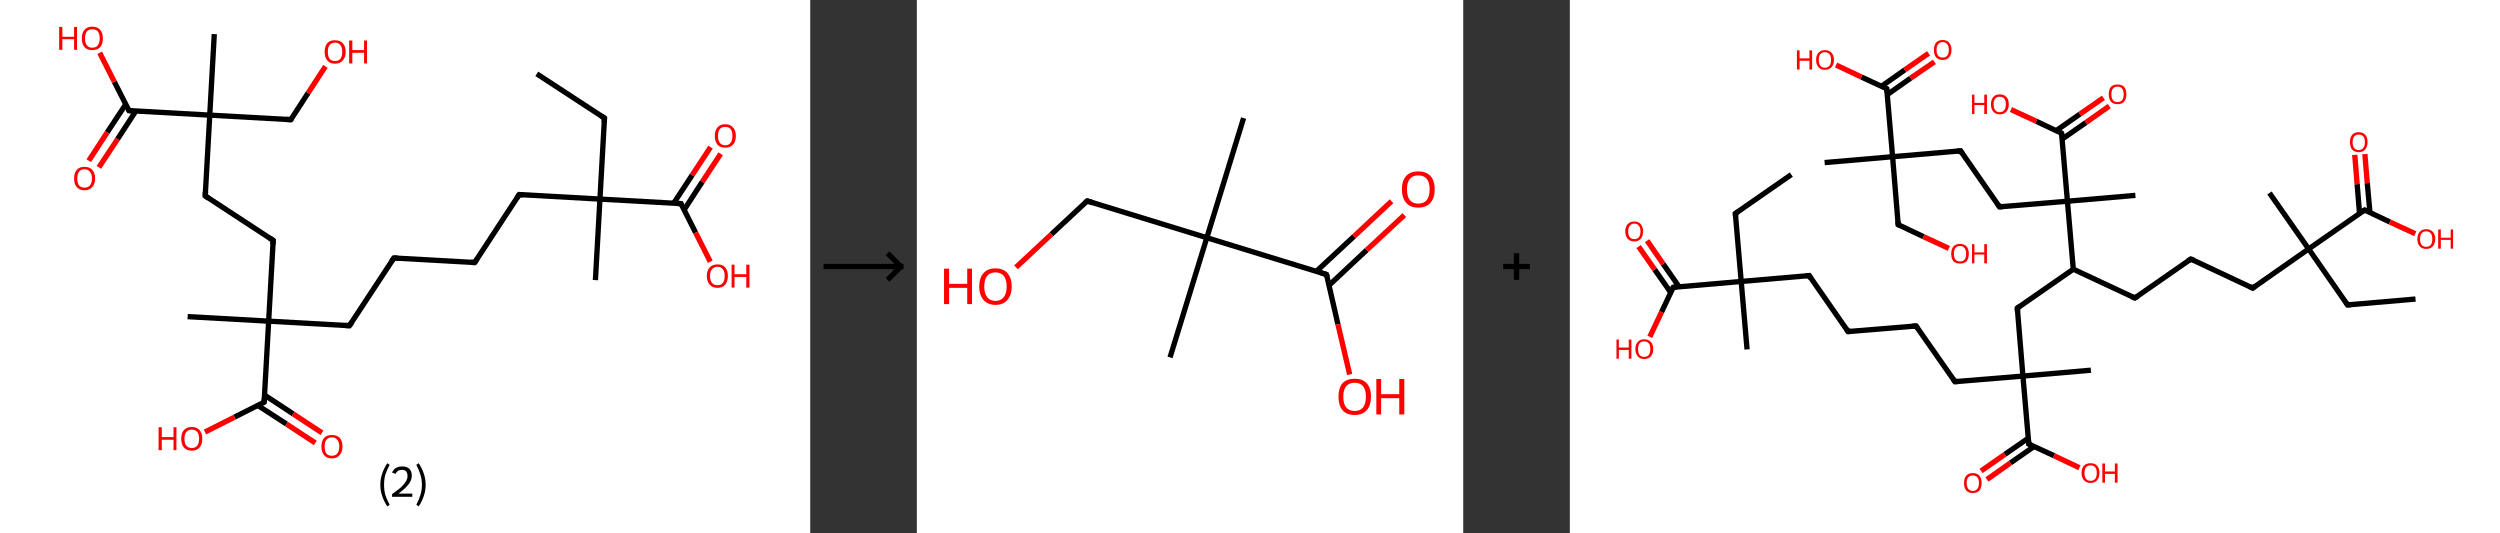 <?xml version='1.0' encoding='ASCII' standalone='yes'?>
<svg xmlns="http://www.w3.org/2000/svg" xmlns:xlink="http://www.w3.org/1999/xlink" version="1.1" width="938.0px" viewBox="0 0 938.0 200.0" height="200.0px">
  <rect x="0" y="0" width="938.0" height="200.0" fill="#333333" stroke="none"/>
  <g>
    <g transform="translate(0, 0) scale(1 1) "><!-- END OF HEADER -->
<rect style="opacity:1.0;fill:#FFFFFF;stroke:none" width="304.0" height="200.0" x="0.0" y="0.0"> </rect>
<path class="bond-0 atom-0 atom-1" d="M 201.4,27.7 L 226.8,44.3" style="fill:none;fill-rule:evenodd;stroke:#000000;stroke-width:2.0px;stroke-linecap:butt;stroke-linejoin:miter;stroke-opacity:1"/>
<path class="bond-1 atom-1 atom-2" d="M 226.8,44.3 L 225.1,74.7" style="fill:none;fill-rule:evenodd;stroke:#000000;stroke-width:2.0px;stroke-linecap:butt;stroke-linejoin:miter;stroke-opacity:1"/>
<path class="bond-2 atom-2 atom-3" d="M 225.1,74.7 L 223.4,105.1" style="fill:none;fill-rule:evenodd;stroke:#000000;stroke-width:2.0px;stroke-linecap:butt;stroke-linejoin:miter;stroke-opacity:1"/>
<path class="bond-3 atom-2 atom-4" d="M 225.1,74.7 L 194.8,73.0" style="fill:none;fill-rule:evenodd;stroke:#000000;stroke-width:2.0px;stroke-linecap:butt;stroke-linejoin:miter;stroke-opacity:1"/>
<path class="bond-4 atom-4 atom-5" d="M 194.8,73.0 L 178.1,98.5" style="fill:none;fill-rule:evenodd;stroke:#000000;stroke-width:2.0px;stroke-linecap:butt;stroke-linejoin:miter;stroke-opacity:1"/>
<path class="bond-5 atom-5 atom-6" d="M 178.1,98.5 L 147.8,96.8" style="fill:none;fill-rule:evenodd;stroke:#000000;stroke-width:2.0px;stroke-linecap:butt;stroke-linejoin:miter;stroke-opacity:1"/>
<path class="bond-6 atom-6 atom-7" d="M 147.8,96.8 L 131.1,122.2" style="fill:none;fill-rule:evenodd;stroke:#000000;stroke-width:2.0px;stroke-linecap:butt;stroke-linejoin:miter;stroke-opacity:1"/>
<path class="bond-7 atom-7 atom-8" d="M 131.1,122.2 L 100.8,120.5" style="fill:none;fill-rule:evenodd;stroke:#000000;stroke-width:2.0px;stroke-linecap:butt;stroke-linejoin:miter;stroke-opacity:1"/>
<path class="bond-8 atom-8 atom-9" d="M 100.8,120.5 L 70.4,118.8" style="fill:none;fill-rule:evenodd;stroke:#000000;stroke-width:2.0px;stroke-linecap:butt;stroke-linejoin:miter;stroke-opacity:1"/>
<path class="bond-9 atom-8 atom-10" d="M 100.8,120.5 L 102.5,90.2" style="fill:none;fill-rule:evenodd;stroke:#000000;stroke-width:2.0px;stroke-linecap:butt;stroke-linejoin:miter;stroke-opacity:1"/>
<path class="bond-10 atom-10 atom-11" d="M 102.5,90.2 L 77.0,73.5" style="fill:none;fill-rule:evenodd;stroke:#000000;stroke-width:2.0px;stroke-linecap:butt;stroke-linejoin:miter;stroke-opacity:1"/>
<path class="bond-11 atom-11 atom-12" d="M 77.0,73.5 L 78.7,43.2" style="fill:none;fill-rule:evenodd;stroke:#000000;stroke-width:2.0px;stroke-linecap:butt;stroke-linejoin:miter;stroke-opacity:1"/>
<path class="bond-12 atom-12 atom-13" d="M 78.7,43.2 L 80.4,12.8" style="fill:none;fill-rule:evenodd;stroke:#000000;stroke-width:2.0px;stroke-linecap:butt;stroke-linejoin:miter;stroke-opacity:1"/>
<path class="bond-13 atom-12 atom-14" d="M 78.7,43.2 L 109.1,44.9" style="fill:none;fill-rule:evenodd;stroke:#000000;stroke-width:2.0px;stroke-linecap:butt;stroke-linejoin:miter;stroke-opacity:1"/>
<path class="bond-14 atom-14 atom-15" d="M 109.1,44.9 L 115.6,34.9" style="fill:none;fill-rule:evenodd;stroke:#000000;stroke-width:2.0px;stroke-linecap:butt;stroke-linejoin:miter;stroke-opacity:1"/>
<path class="bond-14 atom-14 atom-15" d="M 115.6,34.9 L 122.1,24.9" style="fill:none;fill-rule:evenodd;stroke:#FF0000;stroke-width:2.0px;stroke-linecap:butt;stroke-linejoin:miter;stroke-opacity:1"/>
<path class="bond-15 atom-12 atom-16" d="M 78.7,43.2 L 48.4,41.5" style="fill:none;fill-rule:evenodd;stroke:#000000;stroke-width:2.0px;stroke-linecap:butt;stroke-linejoin:miter;stroke-opacity:1"/>
<path class="bond-16 atom-16 atom-17" d="M 47.2,39.1 L 40.2,49.7" style="fill:none;fill-rule:evenodd;stroke:#000000;stroke-width:2.0px;stroke-linecap:butt;stroke-linejoin:miter;stroke-opacity:1"/>
<path class="bond-16 atom-16 atom-17" d="M 40.2,49.7 L 33.3,60.3" style="fill:none;fill-rule:evenodd;stroke:#FF0000;stroke-width:2.0px;stroke-linecap:butt;stroke-linejoin:miter;stroke-opacity:1"/>
<path class="bond-16 atom-16 atom-17" d="M 51.0,41.6 L 44.1,52.2" style="fill:none;fill-rule:evenodd;stroke:#000000;stroke-width:2.0px;stroke-linecap:butt;stroke-linejoin:miter;stroke-opacity:1"/>
<path class="bond-16 atom-16 atom-17" d="M 44.1,52.2 L 37.1,62.8" style="fill:none;fill-rule:evenodd;stroke:#FF0000;stroke-width:2.0px;stroke-linecap:butt;stroke-linejoin:miter;stroke-opacity:1"/>
<path class="bond-17 atom-16 atom-18" d="M 48.4,41.5 L 42.9,30.7" style="fill:none;fill-rule:evenodd;stroke:#000000;stroke-width:2.0px;stroke-linecap:butt;stroke-linejoin:miter;stroke-opacity:1"/>
<path class="bond-17 atom-16 atom-18" d="M 42.9,30.7 L 37.4,19.8" style="fill:none;fill-rule:evenodd;stroke:#FF0000;stroke-width:2.0px;stroke-linecap:butt;stroke-linejoin:miter;stroke-opacity:1"/>
<path class="bond-18 atom-8 atom-19" d="M 100.8,120.5 L 99.1,150.9" style="fill:none;fill-rule:evenodd;stroke:#000000;stroke-width:2.0px;stroke-linecap:butt;stroke-linejoin:miter;stroke-opacity:1"/>
<path class="bond-19 atom-19 atom-20" d="M 96.7,152.1 L 107.5,159.1" style="fill:none;fill-rule:evenodd;stroke:#000000;stroke-width:2.0px;stroke-linecap:butt;stroke-linejoin:miter;stroke-opacity:1"/>
<path class="bond-19 atom-19 atom-20" d="M 107.5,159.1 L 118.3,166.2" style="fill:none;fill-rule:evenodd;stroke:#FF0000;stroke-width:2.0px;stroke-linecap:butt;stroke-linejoin:miter;stroke-opacity:1"/>
<path class="bond-19 atom-19 atom-20" d="M 99.2,148.2 L 110.0,155.3" style="fill:none;fill-rule:evenodd;stroke:#000000;stroke-width:2.0px;stroke-linecap:butt;stroke-linejoin:miter;stroke-opacity:1"/>
<path class="bond-19 atom-19 atom-20" d="M 110.0,155.3 L 120.8,162.4" style="fill:none;fill-rule:evenodd;stroke:#FF0000;stroke-width:2.0px;stroke-linecap:butt;stroke-linejoin:miter;stroke-opacity:1"/>
<path class="bond-20 atom-19 atom-21" d="M 99.1,150.9 L 88.0,156.5" style="fill:none;fill-rule:evenodd;stroke:#000000;stroke-width:2.0px;stroke-linecap:butt;stroke-linejoin:miter;stroke-opacity:1"/>
<path class="bond-20 atom-19 atom-21" d="M 88.0,156.5 L 76.9,162.1" style="fill:none;fill-rule:evenodd;stroke:#FF0000;stroke-width:2.0px;stroke-linecap:butt;stroke-linejoin:miter;stroke-opacity:1"/>
<path class="bond-21 atom-2 atom-22" d="M 225.1,74.7 L 255.5,76.4" style="fill:none;fill-rule:evenodd;stroke:#000000;stroke-width:2.0px;stroke-linecap:butt;stroke-linejoin:miter;stroke-opacity:1"/>
<path class="bond-22 atom-22 atom-23" d="M 256.7,78.7 L 263.5,68.2" style="fill:none;fill-rule:evenodd;stroke:#000000;stroke-width:2.0px;stroke-linecap:butt;stroke-linejoin:miter;stroke-opacity:1"/>
<path class="bond-22 atom-22 atom-23" d="M 263.5,68.2 L 270.4,57.7" style="fill:none;fill-rule:evenodd;stroke:#FF0000;stroke-width:2.0px;stroke-linecap:butt;stroke-linejoin:miter;stroke-opacity:1"/>
<path class="bond-22 atom-22 atom-23" d="M 252.8,76.2 L 259.7,65.7" style="fill:none;fill-rule:evenodd;stroke:#000000;stroke-width:2.0px;stroke-linecap:butt;stroke-linejoin:miter;stroke-opacity:1"/>
<path class="bond-22 atom-22 atom-23" d="M 259.7,65.7 L 266.6,55.2" style="fill:none;fill-rule:evenodd;stroke:#FF0000;stroke-width:2.0px;stroke-linecap:butt;stroke-linejoin:miter;stroke-opacity:1"/>
<path class="bond-23 atom-22 atom-24" d="M 255.5,76.4 L 261.0,87.3" style="fill:none;fill-rule:evenodd;stroke:#000000;stroke-width:2.0px;stroke-linecap:butt;stroke-linejoin:miter;stroke-opacity:1"/>
<path class="bond-23 atom-22 atom-24" d="M 261.0,87.3 L 266.5,98.2" style="fill:none;fill-rule:evenodd;stroke:#FF0000;stroke-width:2.0px;stroke-linecap:butt;stroke-linejoin:miter;stroke-opacity:1"/>
<path d="M 225.5,43.5 L 226.8,44.3 L 226.7,45.9" style="fill:none;stroke:#000000;stroke-width:2.0px;stroke-linecap:butt;stroke-linejoin:miter;stroke-opacity:1;"/>
<path d="M 196.3,73.1 L 194.8,73.0 L 193.9,74.3" style="fill:none;stroke:#000000;stroke-width:2.0px;stroke-linecap:butt;stroke-linejoin:miter;stroke-opacity:1;"/>
<path d="M 179.0,97.2 L 178.1,98.5 L 176.6,98.4" style="fill:none;stroke:#000000;stroke-width:2.0px;stroke-linecap:butt;stroke-linejoin:miter;stroke-opacity:1;"/>
<path d="M 149.3,96.9 L 147.8,96.8 L 146.9,98.0" style="fill:none;stroke:#000000;stroke-width:2.0px;stroke-linecap:butt;stroke-linejoin:miter;stroke-opacity:1;"/>
<path d="M 132.0,120.9 L 131.1,122.2 L 129.6,122.1" style="fill:none;stroke:#000000;stroke-width:2.0px;stroke-linecap:butt;stroke-linejoin:miter;stroke-opacity:1;"/>
<path d="M 102.4,91.7 L 102.5,90.2 L 101.2,89.3" style="fill:none;stroke:#000000;stroke-width:2.0px;stroke-linecap:butt;stroke-linejoin:miter;stroke-opacity:1;"/>
<path d="M 78.3,74.4 L 77.0,73.5 L 77.1,72.0" style="fill:none;stroke:#000000;stroke-width:2.0px;stroke-linecap:butt;stroke-linejoin:miter;stroke-opacity:1;"/>
<path d="M 107.5,44.8 L 109.1,44.9 L 109.4,44.4" style="fill:none;stroke:#000000;stroke-width:2.0px;stroke-linecap:butt;stroke-linejoin:miter;stroke-opacity:1;"/>
<path d="M 49.9,41.6 L 48.4,41.5 L 48.1,40.9" style="fill:none;stroke:#000000;stroke-width:2.0px;stroke-linecap:butt;stroke-linejoin:miter;stroke-opacity:1;"/>
<path d="M 99.2,149.4 L 99.1,150.9 L 98.5,151.2" style="fill:none;stroke:#000000;stroke-width:2.0px;stroke-linecap:butt;stroke-linejoin:miter;stroke-opacity:1;"/>
<path d="M 254.0,76.3 L 255.5,76.4 L 255.7,76.9" style="fill:none;stroke:#000000;stroke-width:2.0px;stroke-linecap:butt;stroke-linejoin:miter;stroke-opacity:1;"/>
<path class="atom-15" d="M 121.8 19.4 Q 121.8 17.4, 122.8 16.2 Q 123.8 15.1, 125.7 15.1 Q 127.6 15.1, 128.6 16.2 Q 129.7 17.4, 129.7 19.4 Q 129.7 21.5, 128.6 22.7 Q 127.6 23.9, 125.7 23.9 Q 123.8 23.9, 122.8 22.7 Q 121.8 21.5, 121.8 19.4 M 125.7 22.9 Q 127.0 22.9, 127.7 22.1 Q 128.4 21.2, 128.4 19.4 Q 128.4 17.8, 127.7 16.9 Q 127.0 16.0, 125.7 16.0 Q 124.4 16.0, 123.7 16.9 Q 123.0 17.7, 123.0 19.4 Q 123.0 21.2, 123.7 22.1 Q 124.4 22.9, 125.7 22.9 " fill="#FF0000"/>
<path class="atom-15" d="M 131.0 15.2 L 132.2 15.2 L 132.2 18.8 L 136.6 18.8 L 136.6 15.2 L 137.7 15.2 L 137.7 23.8 L 136.6 23.8 L 136.6 19.8 L 132.2 19.8 L 132.2 23.8 L 131.0 23.8 L 131.0 15.2 " fill="#FF0000"/>
<path class="atom-17" d="M 27.8 67.0 Q 27.8 64.9, 28.8 63.7 Q 29.8 62.6, 31.7 62.6 Q 33.6 62.6, 34.6 63.7 Q 35.7 64.9, 35.7 67.0 Q 35.7 69.0, 34.6 70.2 Q 33.6 71.4, 31.7 71.4 Q 29.8 71.4, 28.8 70.2 Q 27.8 69.1, 27.8 67.0 M 31.7 70.4 Q 33.0 70.4, 33.7 69.6 Q 34.5 68.7, 34.5 67.0 Q 34.5 65.3, 33.7 64.4 Q 33.0 63.5, 31.7 63.5 Q 30.4 63.5, 29.7 64.4 Q 29.0 65.2, 29.0 67.0 Q 29.0 68.7, 29.7 69.6 Q 30.4 70.4, 31.7 70.4 " fill="#FF0000"/>
<path class="atom-18" d="M 22.2 10.1 L 23.4 10.1 L 23.4 13.8 L 27.8 13.8 L 27.8 10.1 L 28.9 10.1 L 28.9 18.7 L 27.8 18.7 L 27.8 14.7 L 23.4 14.7 L 23.4 18.7 L 22.2 18.7 L 22.2 10.1 " fill="#FF0000"/>
<path class="atom-18" d="M 30.7 14.4 Q 30.7 12.3, 31.7 11.2 Q 32.7 10.0, 34.6 10.0 Q 36.6 10.0, 37.6 11.2 Q 38.6 12.3, 38.6 14.4 Q 38.6 16.5, 37.6 17.7 Q 36.5 18.8, 34.6 18.8 Q 32.7 18.8, 31.7 17.7 Q 30.7 16.5, 30.7 14.4 M 34.6 17.9 Q 36.0 17.9, 36.7 17.0 Q 37.4 16.1, 37.4 14.4 Q 37.4 12.7, 36.7 11.8 Q 36.0 11.0, 34.6 11.0 Q 33.3 11.0, 32.6 11.8 Q 31.9 12.7, 31.9 14.4 Q 31.9 16.1, 32.6 17.0 Q 33.3 17.9, 34.6 17.9 " fill="#FF0000"/>
<path class="atom-20" d="M 120.6 167.5 Q 120.6 165.5, 121.6 164.3 Q 122.6 163.2, 124.5 163.2 Q 126.4 163.2, 127.5 164.3 Q 128.5 165.5, 128.5 167.5 Q 128.5 169.6, 127.4 170.8 Q 126.4 172.0, 124.5 172.0 Q 122.6 172.0, 121.6 170.8 Q 120.6 169.6, 120.6 167.5 M 124.5 171.0 Q 125.8 171.0, 126.5 170.2 Q 127.3 169.3, 127.3 167.5 Q 127.3 165.8, 126.5 165.0 Q 125.8 164.1, 124.5 164.1 Q 123.2 164.1, 122.5 165.0 Q 121.8 165.8, 121.8 167.5 Q 121.8 169.3, 122.5 170.2 Q 123.2 171.0, 124.5 171.0 " fill="#FF0000"/>
<path class="atom-21" d="M 59.5 160.3 L 60.7 160.3 L 60.7 164.0 L 65.1 164.0 L 65.1 160.3 L 66.2 160.3 L 66.2 168.9 L 65.1 168.9 L 65.1 165.0 L 60.7 165.0 L 60.7 168.9 L 59.5 168.9 L 59.5 160.3 " fill="#FF0000"/>
<path class="atom-21" d="M 68.0 164.6 Q 68.0 162.5, 69.0 161.4 Q 70.0 160.2, 72.0 160.2 Q 73.9 160.2, 74.9 161.4 Q 75.9 162.5, 75.9 164.6 Q 75.9 166.7, 74.9 167.9 Q 73.8 169.1, 72.0 169.1 Q 70.1 169.1, 69.0 167.9 Q 68.0 166.7, 68.0 164.6 M 72.0 168.1 Q 73.3 168.1, 74.0 167.2 Q 74.7 166.3, 74.7 164.6 Q 74.7 162.9, 74.0 162.1 Q 73.3 161.2, 72.0 161.2 Q 70.6 161.2, 69.9 162.1 Q 69.2 162.9, 69.2 164.6 Q 69.2 166.4, 69.9 167.2 Q 70.6 168.1, 72.0 168.1 " fill="#FF0000"/>
<path class="atom-23" d="M 268.2 51.0 Q 268.2 48.9, 269.2 47.8 Q 270.2 46.6, 272.1 46.6 Q 274.0 46.6, 275.0 47.8 Q 276.1 48.9, 276.1 51.0 Q 276.1 53.1, 275.0 54.3 Q 274.0 55.4, 272.1 55.4 Q 270.2 55.4, 269.2 54.3 Q 268.2 53.1, 268.2 51.0 M 272.1 54.5 Q 273.4 54.5, 274.1 53.6 Q 274.8 52.7, 274.8 51.0 Q 274.8 49.3, 274.1 48.4 Q 273.4 47.6, 272.1 47.6 Q 270.8 47.6, 270.1 48.4 Q 269.4 49.3, 269.4 51.0 Q 269.4 52.7, 270.1 53.6 Q 270.8 54.5, 272.1 54.5 " fill="#FF0000"/>
<path class="atom-24" d="M 265.2 103.5 Q 265.2 101.5, 266.3 100.3 Q 267.3 99.2, 269.2 99.2 Q 271.1 99.2, 272.1 100.3 Q 273.1 101.5, 273.1 103.5 Q 273.1 105.6, 272.1 106.8 Q 271.1 108.0, 269.2 108.0 Q 267.3 108.0, 266.3 106.8 Q 265.2 105.7, 265.2 103.5 M 269.2 107.0 Q 270.5 107.0, 271.2 106.2 Q 271.9 105.3, 271.9 103.5 Q 271.9 101.9, 271.2 101.0 Q 270.5 100.1, 269.2 100.1 Q 267.9 100.1, 267.2 101.0 Q 266.4 101.8, 266.4 103.5 Q 266.4 105.3, 267.2 106.2 Q 267.9 107.0, 269.2 107.0 " fill="#FF0000"/>
<path class="atom-24" d="M 274.5 99.3 L 275.6 99.3 L 275.6 102.9 L 280.0 102.9 L 280.0 99.3 L 281.2 99.3 L 281.2 107.9 L 280.0 107.9 L 280.0 103.9 L 275.6 103.9 L 275.6 107.9 L 274.5 107.9 L 274.5 99.3 " fill="#FF0000"/>
<path class="legend" d="M 142.7 181.9 Q 142.7 179.6, 143.4 177.7 Q 144.0 175.8, 145.3 173.8 L 146.2 174.4 Q 145.2 176.3, 144.6 178.0 Q 144.1 179.7, 144.1 181.9 Q 144.1 184.0, 144.6 185.8 Q 145.2 187.5, 146.2 189.4 L 145.3 190.0 Q 144.0 188.0, 143.4 186.1 Q 142.7 184.2, 142.7 181.9 " fill="#000000"/>
<path class="legend" d="M 147.1 177.3 Q 147.6 176.2, 148.5 175.6 Q 149.5 175.0, 150.9 175.0 Q 152.6 175.0, 153.6 175.9 Q 154.5 176.8, 154.5 178.5 Q 154.5 180.2, 153.3 181.7 Q 152.1 183.3, 149.5 185.2 L 154.7 185.2 L 154.7 186.4 L 147.1 186.4 L 147.1 185.4 Q 149.2 183.9, 150.5 182.8 Q 151.7 181.6, 152.3 180.6 Q 152.9 179.6, 152.9 178.6 Q 152.9 177.5, 152.4 176.9 Q 151.9 176.3, 150.9 176.3 Q 150.0 176.3, 149.4 176.6 Q 148.8 177.0, 148.4 177.8 L 147.1 177.3 " fill="#000000"/>
<path class="legend" d="M 159.7 181.9 Q 159.7 184.2, 159.0 186.1 Q 158.4 188.0, 157.1 190.0 L 156.2 189.4 Q 157.2 187.5, 157.7 185.8 Q 158.3 184.0, 158.3 181.9 Q 158.3 179.7, 157.7 178.0 Q 157.2 176.3, 156.2 174.4 L 157.1 173.8 Q 158.4 175.8, 159.0 177.7 Q 159.7 179.6, 159.7 181.9 " fill="#000000"/>
</g>
    <g transform="translate(304.0, 0) scale(1 1) "><line x1="5" y1="100" x2="35" y2="100" style="stroke:rgb(0,0,0);stroke-width:2"/>
  <line x1="34" y1="100" x2="29" y2="95" style="stroke:rgb(0,0,0);stroke-width:2"/>
  <line x1="34" y1="100" x2="29" y2="105" style="stroke:rgb(0,0,0);stroke-width:2"/>
</g>
    <g transform="translate(344.0, 0) scale(1 1) "><!-- END OF HEADER -->
<rect style="opacity:1.0;fill:#FFFFFF;stroke:none" width="205.0" height="200.0" x="0.0" y="0.0"> </rect>
<path class="bond-0 atom-0 atom-1" d="M 122.6,44.3 L 108.8,89.2" style="fill:none;fill-rule:evenodd;stroke:#000000;stroke-width:2.0px;stroke-linecap:butt;stroke-linejoin:miter;stroke-opacity:1"/>
<path class="bond-1 atom-1 atom-2" d="M 108.8,89.2 L 95.0,134.1" style="fill:none;fill-rule:evenodd;stroke:#000000;stroke-width:2.0px;stroke-linecap:butt;stroke-linejoin:miter;stroke-opacity:1"/>
<path class="bond-2 atom-1 atom-3" d="M 108.8,89.2 L 63.9,75.4" style="fill:none;fill-rule:evenodd;stroke:#000000;stroke-width:2.0px;stroke-linecap:butt;stroke-linejoin:miter;stroke-opacity:1"/>
<path class="bond-3 atom-3 atom-4" d="M 63.9,75.4 L 50.5,87.9" style="fill:none;fill-rule:evenodd;stroke:#000000;stroke-width:2.0px;stroke-linecap:butt;stroke-linejoin:miter;stroke-opacity:1"/>
<path class="bond-3 atom-3 atom-4" d="M 50.5,87.9 L 37.2,100.3" style="fill:none;fill-rule:evenodd;stroke:#FF0000;stroke-width:2.0px;stroke-linecap:butt;stroke-linejoin:miter;stroke-opacity:1"/>
<path class="bond-4 atom-1 atom-5" d="M 108.8,89.2 L 153.7,103.0" style="fill:none;fill-rule:evenodd;stroke:#000000;stroke-width:2.0px;stroke-linecap:butt;stroke-linejoin:miter;stroke-opacity:1"/>
<path class="bond-5 atom-5 atom-6" d="M 154.7,107.0 L 168.8,93.8" style="fill:none;fill-rule:evenodd;stroke:#000000;stroke-width:2.0px;stroke-linecap:butt;stroke-linejoin:miter;stroke-opacity:1"/>
<path class="bond-5 atom-5 atom-6" d="M 168.8,93.8 L 182.9,80.7" style="fill:none;fill-rule:evenodd;stroke:#FF0000;stroke-width:2.0px;stroke-linecap:butt;stroke-linejoin:miter;stroke-opacity:1"/>
<path class="bond-5 atom-5 atom-6" d="M 149.9,101.8 L 164.0,88.7" style="fill:none;fill-rule:evenodd;stroke:#000000;stroke-width:2.0px;stroke-linecap:butt;stroke-linejoin:miter;stroke-opacity:1"/>
<path class="bond-5 atom-5 atom-6" d="M 164.0,88.7 L 178.1,75.5" style="fill:none;fill-rule:evenodd;stroke:#FF0000;stroke-width:2.0px;stroke-linecap:butt;stroke-linejoin:miter;stroke-opacity:1"/>
<path class="bond-6 atom-5 atom-7" d="M 153.7,103.0 L 158.0,121.7" style="fill:none;fill-rule:evenodd;stroke:#000000;stroke-width:2.0px;stroke-linecap:butt;stroke-linejoin:miter;stroke-opacity:1"/>
<path class="bond-6 atom-5 atom-7" d="M 158.0,121.7 L 162.4,140.5" style="fill:none;fill-rule:evenodd;stroke:#FF0000;stroke-width:2.0px;stroke-linecap:butt;stroke-linejoin:miter;stroke-opacity:1"/>
<path d="M 66.1,76.1 L 63.9,75.4 L 63.2,76.0" style="fill:none;stroke:#000000;stroke-width:2.0px;stroke-linecap:butt;stroke-linejoin:miter;stroke-opacity:1;"/>
<path d="M 151.5,102.3 L 153.7,103.0 L 154.0,103.9" style="fill:none;stroke:#000000;stroke-width:2.0px;stroke-linecap:butt;stroke-linejoin:miter;stroke-opacity:1;"/>
<path class="atom-4" d="M 10.2 100.8 L 12.1 100.8 L 12.1 106.5 L 18.9 106.5 L 18.9 100.8 L 20.7 100.8 L 20.7 114.1 L 18.9 114.1 L 18.9 108.0 L 12.1 108.0 L 12.1 114.1 L 10.2 114.1 L 10.2 100.8 " fill="#FF0000"/>
<path class="atom-4" d="M 23.4 107.5 Q 23.4 104.3, 25.0 102.5 Q 26.5 100.7, 29.5 100.7 Q 32.5 100.7, 34.0 102.5 Q 35.6 104.3, 35.6 107.5 Q 35.6 110.7, 34.0 112.5 Q 32.4 114.4, 29.5 114.4 Q 26.6 114.4, 25.0 112.5 Q 23.4 110.7, 23.4 107.5 M 29.5 112.9 Q 31.5 112.9, 32.6 111.5 Q 33.7 110.1, 33.7 107.5 Q 33.7 104.8, 32.6 103.5 Q 31.5 102.2, 29.5 102.2 Q 27.5 102.2, 26.4 103.5 Q 25.3 104.8, 25.3 107.5 Q 25.3 110.1, 26.4 111.5 Q 27.5 112.9, 29.5 112.9 " fill="#FF0000"/>
<path class="atom-6" d="M 182.0 71.0 Q 182.0 67.8, 183.6 66.0 Q 185.2 64.3, 188.1 64.3 Q 191.1 64.3, 192.7 66.0 Q 194.3 67.8, 194.3 71.0 Q 194.3 74.3, 192.7 76.1 Q 191.1 77.9, 188.1 77.9 Q 185.2 77.9, 183.6 76.1 Q 182.0 74.3, 182.0 71.0 M 188.1 76.4 Q 190.2 76.4, 191.3 75.1 Q 192.4 73.7, 192.4 71.0 Q 192.4 68.4, 191.3 67.1 Q 190.2 65.8, 188.1 65.8 Q 186.1 65.8, 185.0 67.1 Q 183.9 68.4, 183.9 71.0 Q 183.9 73.7, 185.0 75.1 Q 186.1 76.4, 188.1 76.4 " fill="#FF0000"/>
<path class="atom-7" d="M 158.2 148.8 Q 158.2 145.6, 159.7 143.8 Q 161.3 142.1, 164.3 142.1 Q 167.2 142.1, 168.8 143.8 Q 170.4 145.6, 170.4 148.8 Q 170.4 152.1, 168.8 153.9 Q 167.2 155.7, 164.3 155.7 Q 161.3 155.7, 159.7 153.9 Q 158.2 152.1, 158.2 148.8 M 164.3 154.2 Q 166.3 154.2, 167.4 152.9 Q 168.5 151.5, 168.5 148.8 Q 168.5 146.2, 167.4 144.9 Q 166.3 143.6, 164.3 143.6 Q 162.2 143.6, 161.1 144.9 Q 160.0 146.2, 160.0 148.8 Q 160.0 151.5, 161.1 152.9 Q 162.2 154.2, 164.3 154.2 " fill="#FF0000"/>
<path class="atom-7" d="M 172.4 142.2 L 174.2 142.2 L 174.2 147.9 L 181.0 147.9 L 181.0 142.2 L 182.9 142.2 L 182.9 155.5 L 181.0 155.5 L 181.0 149.4 L 174.2 149.4 L 174.2 155.5 L 172.4 155.5 L 172.4 142.2 " fill="#FF0000"/>
</g>
    <g transform="translate(549.0, 0) scale(1 1) "><line x1="15" y1="100" x2="25" y2="100" style="stroke:rgb(0,0,0);stroke-width:2"/>
  <line x1="20" y1="95" x2="20" y2="105" style="stroke:rgb(0,0,0);stroke-width:2"/>
</g>
    <g transform="translate(589.0, 0) scale(1 1) "><!-- END OF HEADER -->
<rect style="opacity:1.0;fill:#FFFFFF;stroke:none" width="349.0" height="200.0" x="0.0" y="0.0"> </rect>
<path class="bond-0 atom-0 atom-1" d="M 83.1,65.5 L 62.1,80.1" style="fill:none;fill-rule:evenodd;stroke:#000000;stroke-width:2.0px;stroke-linecap:butt;stroke-linejoin:miter;stroke-opacity:1"/>
<path class="bond-1 atom-1 atom-2" d="M 62.1,80.1 L 64.3,105.6" style="fill:none;fill-rule:evenodd;stroke:#000000;stroke-width:2.0px;stroke-linecap:butt;stroke-linejoin:miter;stroke-opacity:1"/>
<path class="bond-2 atom-2 atom-3" d="M 64.3,105.6 L 66.5,131.1" style="fill:none;fill-rule:evenodd;stroke:#000000;stroke-width:2.0px;stroke-linecap:butt;stroke-linejoin:miter;stroke-opacity:1"/>
<path class="bond-3 atom-2 atom-4" d="M 64.3,105.6 L 89.8,103.4" style="fill:none;fill-rule:evenodd;stroke:#000000;stroke-width:2.0px;stroke-linecap:butt;stroke-linejoin:miter;stroke-opacity:1"/>
<path class="bond-4 atom-4 atom-5" d="M 89.8,103.4 L 104.4,124.4" style="fill:none;fill-rule:evenodd;stroke:#000000;stroke-width:2.0px;stroke-linecap:butt;stroke-linejoin:miter;stroke-opacity:1"/>
<path class="bond-5 atom-5 atom-6" d="M 104.4,124.4 L 129.9,122.3" style="fill:none;fill-rule:evenodd;stroke:#000000;stroke-width:2.0px;stroke-linecap:butt;stroke-linejoin:miter;stroke-opacity:1"/>
<path class="bond-6 atom-6 atom-7" d="M 129.9,122.3 L 144.5,143.2" style="fill:none;fill-rule:evenodd;stroke:#000000;stroke-width:2.0px;stroke-linecap:butt;stroke-linejoin:miter;stroke-opacity:1"/>
<path class="bond-7 atom-7 atom-8" d="M 144.5,143.2 L 170.0,141.1" style="fill:none;fill-rule:evenodd;stroke:#000000;stroke-width:2.0px;stroke-linecap:butt;stroke-linejoin:miter;stroke-opacity:1"/>
<path class="bond-8 atom-8 atom-9" d="M 170.0,141.1 L 195.5,138.9" style="fill:none;fill-rule:evenodd;stroke:#000000;stroke-width:2.0px;stroke-linecap:butt;stroke-linejoin:miter;stroke-opacity:1"/>
<path class="bond-9 atom-8 atom-10" d="M 170.0,141.1 L 167.9,115.6" style="fill:none;fill-rule:evenodd;stroke:#000000;stroke-width:2.0px;stroke-linecap:butt;stroke-linejoin:miter;stroke-opacity:1"/>
<path class="bond-10 atom-10 atom-11" d="M 167.9,115.6 L 188.9,101.0" style="fill:none;fill-rule:evenodd;stroke:#000000;stroke-width:2.0px;stroke-linecap:butt;stroke-linejoin:miter;stroke-opacity:1"/>
<path class="bond-11 atom-11 atom-12" d="M 188.9,101.0 L 212.0,111.8" style="fill:none;fill-rule:evenodd;stroke:#000000;stroke-width:2.0px;stroke-linecap:butt;stroke-linejoin:miter;stroke-opacity:1"/>
<path class="bond-12 atom-12 atom-13" d="M 212.0,111.8 L 233.0,97.2" style="fill:none;fill-rule:evenodd;stroke:#000000;stroke-width:2.0px;stroke-linecap:butt;stroke-linejoin:miter;stroke-opacity:1"/>
<path class="bond-13 atom-13 atom-14" d="M 233.0,97.2 L 256.2,108.1" style="fill:none;fill-rule:evenodd;stroke:#000000;stroke-width:2.0px;stroke-linecap:butt;stroke-linejoin:miter;stroke-opacity:1"/>
<path class="bond-14 atom-14 atom-15" d="M 256.2,108.1 L 277.2,93.4" style="fill:none;fill-rule:evenodd;stroke:#000000;stroke-width:2.0px;stroke-linecap:butt;stroke-linejoin:miter;stroke-opacity:1"/>
<path class="bond-15 atom-15 atom-16" d="M 277.2,93.4 L 262.5,72.4" style="fill:none;fill-rule:evenodd;stroke:#000000;stroke-width:2.0px;stroke-linecap:butt;stroke-linejoin:miter;stroke-opacity:1"/>
<path class="bond-16 atom-15 atom-17" d="M 277.2,93.4 L 291.8,114.4" style="fill:none;fill-rule:evenodd;stroke:#000000;stroke-width:2.0px;stroke-linecap:butt;stroke-linejoin:miter;stroke-opacity:1"/>
<path class="bond-17 atom-17 atom-18" d="M 291.8,114.4 L 317.3,112.2" style="fill:none;fill-rule:evenodd;stroke:#000000;stroke-width:2.0px;stroke-linecap:butt;stroke-linejoin:miter;stroke-opacity:1"/>
<path class="bond-18 atom-15 atom-19" d="M 277.2,93.4 L 298.2,78.8" style="fill:none;fill-rule:evenodd;stroke:#000000;stroke-width:2.0px;stroke-linecap:butt;stroke-linejoin:miter;stroke-opacity:1"/>
<path class="bond-19 atom-19 atom-20" d="M 300.2,79.7 L 299.2,68.7" style="fill:none;fill-rule:evenodd;stroke:#000000;stroke-width:2.0px;stroke-linecap:butt;stroke-linejoin:miter;stroke-opacity:1"/>
<path class="bond-19 atom-19 atom-20" d="M 299.2,68.7 L 298.3,57.8" style="fill:none;fill-rule:evenodd;stroke:#FF0000;stroke-width:2.0px;stroke-linecap:butt;stroke-linejoin:miter;stroke-opacity:1"/>
<path class="bond-19 atom-19 atom-20" d="M 296.3,80.1 L 295.4,69.1" style="fill:none;fill-rule:evenodd;stroke:#000000;stroke-width:2.0px;stroke-linecap:butt;stroke-linejoin:miter;stroke-opacity:1"/>
<path class="bond-19 atom-19 atom-20" d="M 295.4,69.1 L 294.5,58.1" style="fill:none;fill-rule:evenodd;stroke:#FF0000;stroke-width:2.0px;stroke-linecap:butt;stroke-linejoin:miter;stroke-opacity:1"/>
<path class="bond-20 atom-19 atom-21" d="M 298.2,78.8 L 307.7,83.3" style="fill:none;fill-rule:evenodd;stroke:#000000;stroke-width:2.0px;stroke-linecap:butt;stroke-linejoin:miter;stroke-opacity:1"/>
<path class="bond-20 atom-19 atom-21" d="M 307.7,83.3 L 317.2,87.7" style="fill:none;fill-rule:evenodd;stroke:#FF0000;stroke-width:2.0px;stroke-linecap:butt;stroke-linejoin:miter;stroke-opacity:1"/>
<path class="bond-21 atom-11 atom-22" d="M 188.9,101.0 L 186.7,75.5" style="fill:none;fill-rule:evenodd;stroke:#000000;stroke-width:2.0px;stroke-linecap:butt;stroke-linejoin:miter;stroke-opacity:1"/>
<path class="bond-22 atom-22 atom-23" d="M 186.7,75.5 L 212.2,73.3" style="fill:none;fill-rule:evenodd;stroke:#000000;stroke-width:2.0px;stroke-linecap:butt;stroke-linejoin:miter;stroke-opacity:1"/>
<path class="bond-23 atom-22 atom-24" d="M 186.7,75.5 L 161.2,77.6" style="fill:none;fill-rule:evenodd;stroke:#000000;stroke-width:2.0px;stroke-linecap:butt;stroke-linejoin:miter;stroke-opacity:1"/>
<path class="bond-24 atom-24 atom-25" d="M 161.2,77.6 L 146.6,56.6" style="fill:none;fill-rule:evenodd;stroke:#000000;stroke-width:2.0px;stroke-linecap:butt;stroke-linejoin:miter;stroke-opacity:1"/>
<path class="bond-25 atom-25 atom-26" d="M 146.6,56.6 L 121.1,58.8" style="fill:none;fill-rule:evenodd;stroke:#000000;stroke-width:2.0px;stroke-linecap:butt;stroke-linejoin:miter;stroke-opacity:1"/>
<path class="bond-26 atom-26 atom-27" d="M 121.1,58.8 L 95.6,61.0" style="fill:none;fill-rule:evenodd;stroke:#000000;stroke-width:2.0px;stroke-linecap:butt;stroke-linejoin:miter;stroke-opacity:1"/>
<path class="bond-27 atom-26 atom-28" d="M 121.1,58.8 L 123.2,84.3" style="fill:none;fill-rule:evenodd;stroke:#000000;stroke-width:2.0px;stroke-linecap:butt;stroke-linejoin:miter;stroke-opacity:1"/>
<path class="bond-28 atom-28 atom-29" d="M 123.2,84.3 L 132.7,88.8" style="fill:none;fill-rule:evenodd;stroke:#000000;stroke-width:2.0px;stroke-linecap:butt;stroke-linejoin:miter;stroke-opacity:1"/>
<path class="bond-28 atom-28 atom-29" d="M 132.7,88.8 L 142.2,93.2" style="fill:none;fill-rule:evenodd;stroke:#FF0000;stroke-width:2.0px;stroke-linecap:butt;stroke-linejoin:miter;stroke-opacity:1"/>
<path class="bond-29 atom-26 atom-30" d="M 121.1,58.8 L 118.9,33.3" style="fill:none;fill-rule:evenodd;stroke:#000000;stroke-width:2.0px;stroke-linecap:butt;stroke-linejoin:miter;stroke-opacity:1"/>
<path class="bond-30 atom-30 atom-31" d="M 119.1,35.5 L 127.9,29.3" style="fill:none;fill-rule:evenodd;stroke:#000000;stroke-width:2.0px;stroke-linecap:butt;stroke-linejoin:miter;stroke-opacity:1"/>
<path class="bond-30 atom-30 atom-31" d="M 127.9,29.3 L 136.8,23.2" style="fill:none;fill-rule:evenodd;stroke:#FF0000;stroke-width:2.0px;stroke-linecap:butt;stroke-linejoin:miter;stroke-opacity:1"/>
<path class="bond-30 atom-30 atom-31" d="M 116.9,32.4 L 125.7,26.2" style="fill:none;fill-rule:evenodd;stroke:#000000;stroke-width:2.0px;stroke-linecap:butt;stroke-linejoin:miter;stroke-opacity:1"/>
<path class="bond-30 atom-30 atom-31" d="M 125.7,26.2 L 134.6,20.0" style="fill:none;fill-rule:evenodd;stroke:#FF0000;stroke-width:2.0px;stroke-linecap:butt;stroke-linejoin:miter;stroke-opacity:1"/>
<path class="bond-31 atom-30 atom-32" d="M 118.9,33.3 L 109.4,28.9" style="fill:none;fill-rule:evenodd;stroke:#000000;stroke-width:2.0px;stroke-linecap:butt;stroke-linejoin:miter;stroke-opacity:1"/>
<path class="bond-31 atom-30 atom-32" d="M 109.4,28.9 L 99.9,24.4" style="fill:none;fill-rule:evenodd;stroke:#FF0000;stroke-width:2.0px;stroke-linecap:butt;stroke-linejoin:miter;stroke-opacity:1"/>
<path class="bond-32 atom-22 atom-33" d="M 186.7,75.5 L 184.5,50.0" style="fill:none;fill-rule:evenodd;stroke:#000000;stroke-width:2.0px;stroke-linecap:butt;stroke-linejoin:miter;stroke-opacity:1"/>
<path class="bond-33 atom-33 atom-34" d="M 184.7,52.2 L 193.6,46.0" style="fill:none;fill-rule:evenodd;stroke:#000000;stroke-width:2.0px;stroke-linecap:butt;stroke-linejoin:miter;stroke-opacity:1"/>
<path class="bond-33 atom-33 atom-34" d="M 193.6,46.0 L 202.4,39.8" style="fill:none;fill-rule:evenodd;stroke:#FF0000;stroke-width:2.0px;stroke-linecap:butt;stroke-linejoin:miter;stroke-opacity:1"/>
<path class="bond-33 atom-33 atom-34" d="M 182.5,49.0 L 191.4,42.8" style="fill:none;fill-rule:evenodd;stroke:#000000;stroke-width:2.0px;stroke-linecap:butt;stroke-linejoin:miter;stroke-opacity:1"/>
<path class="bond-33 atom-33 atom-34" d="M 191.4,42.8 L 200.2,36.7" style="fill:none;fill-rule:evenodd;stroke:#FF0000;stroke-width:2.0px;stroke-linecap:butt;stroke-linejoin:miter;stroke-opacity:1"/>
<path class="bond-34 atom-33 atom-35" d="M 184.5,50.0 L 175.0,45.5" style="fill:none;fill-rule:evenodd;stroke:#000000;stroke-width:2.0px;stroke-linecap:butt;stroke-linejoin:miter;stroke-opacity:1"/>
<path class="bond-34 atom-33 atom-35" d="M 175.0,45.5 L 165.5,41.1" style="fill:none;fill-rule:evenodd;stroke:#FF0000;stroke-width:2.0px;stroke-linecap:butt;stroke-linejoin:miter;stroke-opacity:1"/>
<path class="bond-35 atom-8 atom-36" d="M 170.0,141.1 L 172.2,166.6" style="fill:none;fill-rule:evenodd;stroke:#000000;stroke-width:2.0px;stroke-linecap:butt;stroke-linejoin:miter;stroke-opacity:1"/>
<path class="bond-36 atom-36 atom-37" d="M 172.0,164.4 L 163.2,170.5" style="fill:none;fill-rule:evenodd;stroke:#000000;stroke-width:2.0px;stroke-linecap:butt;stroke-linejoin:miter;stroke-opacity:1"/>
<path class="bond-36 atom-36 atom-37" d="M 163.2,170.5 L 154.3,176.7" style="fill:none;fill-rule:evenodd;stroke:#FF0000;stroke-width:2.0px;stroke-linecap:butt;stroke-linejoin:miter;stroke-opacity:1"/>
<path class="bond-36 atom-36 atom-37" d="M 174.2,167.5 L 165.3,173.7" style="fill:none;fill-rule:evenodd;stroke:#000000;stroke-width:2.0px;stroke-linecap:butt;stroke-linejoin:miter;stroke-opacity:1"/>
<path class="bond-36 atom-36 atom-37" d="M 165.3,173.7 L 156.5,179.9" style="fill:none;fill-rule:evenodd;stroke:#FF0000;stroke-width:2.0px;stroke-linecap:butt;stroke-linejoin:miter;stroke-opacity:1"/>
<path class="bond-37 atom-36 atom-38" d="M 172.2,166.6 L 181.7,171.0" style="fill:none;fill-rule:evenodd;stroke:#000000;stroke-width:2.0px;stroke-linecap:butt;stroke-linejoin:miter;stroke-opacity:1"/>
<path class="bond-37 atom-36 atom-38" d="M 181.7,171.0 L 191.2,175.5" style="fill:none;fill-rule:evenodd;stroke:#FF0000;stroke-width:2.0px;stroke-linecap:butt;stroke-linejoin:miter;stroke-opacity:1"/>
<path class="bond-38 atom-2 atom-39" d="M 64.3,105.6 L 38.8,107.8" style="fill:none;fill-rule:evenodd;stroke:#000000;stroke-width:2.0px;stroke-linecap:butt;stroke-linejoin:miter;stroke-opacity:1"/>
<path class="bond-39 atom-39 atom-40" d="M 41.0,107.6 L 35.0,99.0" style="fill:none;fill-rule:evenodd;stroke:#000000;stroke-width:2.0px;stroke-linecap:butt;stroke-linejoin:miter;stroke-opacity:1"/>
<path class="bond-39 atom-39 atom-40" d="M 35.0,99.0 L 29.0,90.3" style="fill:none;fill-rule:evenodd;stroke:#FF0000;stroke-width:2.0px;stroke-linecap:butt;stroke-linejoin:miter;stroke-opacity:1"/>
<path class="bond-39 atom-39 atom-40" d="M 37.9,109.8 L 31.8,101.1" style="fill:none;fill-rule:evenodd;stroke:#000000;stroke-width:2.0px;stroke-linecap:butt;stroke-linejoin:miter;stroke-opacity:1"/>
<path class="bond-39 atom-39 atom-40" d="M 31.8,101.1 L 25.8,92.5" style="fill:none;fill-rule:evenodd;stroke:#FF0000;stroke-width:2.0px;stroke-linecap:butt;stroke-linejoin:miter;stroke-opacity:1"/>
<path class="bond-40 atom-39 atom-41" d="M 38.8,107.8 L 34.4,117.1" style="fill:none;fill-rule:evenodd;stroke:#000000;stroke-width:2.0px;stroke-linecap:butt;stroke-linejoin:miter;stroke-opacity:1"/>
<path class="bond-40 atom-39 atom-41" d="M 34.4,117.1 L 30.0,126.4" style="fill:none;fill-rule:evenodd;stroke:#FF0000;stroke-width:2.0px;stroke-linecap:butt;stroke-linejoin:miter;stroke-opacity:1"/>
<path d="M 63.2,79.4 L 62.1,80.1 L 62.2,81.4" style="fill:none;stroke:#000000;stroke-width:2.0px;stroke-linecap:butt;stroke-linejoin:miter;stroke-opacity:1;"/>
<path d="M 88.5,103.5 L 89.8,103.4 L 90.5,104.5" style="fill:none;stroke:#000000;stroke-width:2.0px;stroke-linecap:butt;stroke-linejoin:miter;stroke-opacity:1;"/>
<path d="M 103.7,123.4 L 104.4,124.4 L 105.7,124.3" style="fill:none;stroke:#000000;stroke-width:2.0px;stroke-linecap:butt;stroke-linejoin:miter;stroke-opacity:1;"/>
<path d="M 128.6,122.4 L 129.9,122.3 L 130.6,123.3" style="fill:none;stroke:#000000;stroke-width:2.0px;stroke-linecap:butt;stroke-linejoin:miter;stroke-opacity:1;"/>
<path d="M 143.8,142.2 L 144.5,143.2 L 145.8,143.1" style="fill:none;stroke:#000000;stroke-width:2.0px;stroke-linecap:butt;stroke-linejoin:miter;stroke-opacity:1;"/>
<path d="M 168.0,116.9 L 167.9,115.6 L 168.9,114.9" style="fill:none;stroke:#000000;stroke-width:2.0px;stroke-linecap:butt;stroke-linejoin:miter;stroke-opacity:1;"/>
<path d="M 210.9,111.3 L 212.0,111.8 L 213.1,111.1" style="fill:none;stroke:#000000;stroke-width:2.0px;stroke-linecap:butt;stroke-linejoin:miter;stroke-opacity:1;"/>
<path d="M 232.0,97.9 L 233.0,97.2 L 234.2,97.7" style="fill:none;stroke:#000000;stroke-width:2.0px;stroke-linecap:butt;stroke-linejoin:miter;stroke-opacity:1;"/>
<path d="M 255.0,107.5 L 256.2,108.1 L 257.2,107.3" style="fill:none;stroke:#000000;stroke-width:2.0px;stroke-linecap:butt;stroke-linejoin:miter;stroke-opacity:1;"/>
<path d="M 291.1,113.4 L 291.8,114.4 L 293.1,114.3" style="fill:none;stroke:#000000;stroke-width:2.0px;stroke-linecap:butt;stroke-linejoin:miter;stroke-opacity:1;"/>
<path d="M 297.1,79.5 L 298.2,78.8 L 298.6,79.0" style="fill:none;stroke:#000000;stroke-width:2.0px;stroke-linecap:butt;stroke-linejoin:miter;stroke-opacity:1;"/>
<path d="M 162.5,77.5 L 161.2,77.6 L 160.5,76.6" style="fill:none;stroke:#000000;stroke-width:2.0px;stroke-linecap:butt;stroke-linejoin:miter;stroke-opacity:1;"/>
<path d="M 147.3,57.7 L 146.6,56.6 L 145.3,56.7" style="fill:none;stroke:#000000;stroke-width:2.0px;stroke-linecap:butt;stroke-linejoin:miter;stroke-opacity:1;"/>
<path d="M 123.1,83.0 L 123.2,84.3 L 123.7,84.5" style="fill:none;stroke:#000000;stroke-width:2.0px;stroke-linecap:butt;stroke-linejoin:miter;stroke-opacity:1;"/>
<path d="M 119.0,34.6 L 118.9,33.3 L 118.4,33.1" style="fill:none;stroke:#000000;stroke-width:2.0px;stroke-linecap:butt;stroke-linejoin:miter;stroke-opacity:1;"/>
<path d="M 184.6,51.2 L 184.5,50.0 L 184.0,49.7" style="fill:none;stroke:#000000;stroke-width:2.0px;stroke-linecap:butt;stroke-linejoin:miter;stroke-opacity:1;"/>
<path d="M 172.1,165.3 L 172.2,166.6 L 172.7,166.8" style="fill:none;stroke:#000000;stroke-width:2.0px;stroke-linecap:butt;stroke-linejoin:miter;stroke-opacity:1;"/>
<path d="M 40.1,107.7 L 38.8,107.8 L 38.6,108.2" style="fill:none;stroke:#000000;stroke-width:2.0px;stroke-linecap:butt;stroke-linejoin:miter;stroke-opacity:1;"/>
<path class="atom-20" d="M 292.7 53.3 Q 292.7 51.6, 293.5 50.6 Q 294.4 49.6, 296.0 49.6 Q 297.6 49.6, 298.5 50.6 Q 299.3 51.6, 299.3 53.3 Q 299.3 55.1, 298.4 56.1 Q 297.6 57.1, 296.0 57.1 Q 294.4 57.1, 293.5 56.1 Q 292.7 55.1, 292.7 53.3 M 296.0 56.3 Q 297.1 56.3, 297.7 55.5 Q 298.3 54.8, 298.3 53.3 Q 298.3 51.9, 297.7 51.2 Q 297.1 50.5, 296.0 50.5 Q 294.9 50.5, 294.3 51.2 Q 293.7 51.9, 293.7 53.3 Q 293.7 54.8, 294.3 55.5 Q 294.9 56.3, 296.0 56.3 " fill="#FF0000"/>
<path class="atom-21" d="M 318.0 89.7 Q 318.0 87.9, 318.9 87.0 Q 319.7 86.0, 321.3 86.0 Q 322.9 86.0, 323.8 87.0 Q 324.7 87.9, 324.7 89.7 Q 324.7 91.4, 323.8 92.4 Q 322.9 93.4, 321.3 93.4 Q 319.7 93.4, 318.9 92.4 Q 318.0 91.5, 318.0 89.7 M 321.3 92.6 Q 322.4 92.6, 323.0 91.9 Q 323.6 91.1, 323.6 89.7 Q 323.6 88.3, 323.0 87.5 Q 322.4 86.8, 321.3 86.8 Q 320.2 86.8, 319.6 87.5 Q 319.0 88.3, 319.0 89.7 Q 319.0 91.1, 319.6 91.9 Q 320.2 92.6, 321.3 92.6 " fill="#FF0000"/>
<path class="atom-21" d="M 325.8 86.1 L 326.8 86.1 L 326.8 89.2 L 330.5 89.2 L 330.5 86.1 L 331.4 86.1 L 331.4 93.3 L 330.5 93.3 L 330.5 90.0 L 326.8 90.0 L 326.8 93.3 L 325.8 93.3 L 325.8 86.1 " fill="#FF0000"/>
<path class="atom-29" d="M 143.1 95.2 Q 143.1 93.5, 143.9 92.5 Q 144.8 91.5, 146.4 91.5 Q 148.0 91.5, 148.9 92.5 Q 149.7 93.5, 149.7 95.2 Q 149.7 97.0, 148.9 98.0 Q 148.0 98.9, 146.4 98.9 Q 144.8 98.9, 143.9 98.0 Q 143.1 97.0, 143.1 95.2 M 146.4 98.1 Q 147.5 98.1, 148.1 97.4 Q 148.7 96.6, 148.7 95.2 Q 148.7 93.8, 148.1 93.1 Q 147.5 92.3, 146.4 92.3 Q 145.3 92.3, 144.7 93.0 Q 144.1 93.8, 144.1 95.2 Q 144.1 96.7, 144.7 97.4 Q 145.3 98.1, 146.4 98.1 " fill="#FF0000"/>
<path class="atom-29" d="M 150.9 91.6 L 151.8 91.6 L 151.8 94.7 L 155.5 94.7 L 155.5 91.6 L 156.5 91.6 L 156.5 98.8 L 155.5 98.8 L 155.5 95.5 L 151.8 95.5 L 151.8 98.8 L 150.9 98.8 L 150.9 91.6 " fill="#FF0000"/>
<path class="atom-31" d="M 136.6 18.7 Q 136.6 17.0, 137.4 16.0 Q 138.3 15.0, 139.9 15.0 Q 141.5 15.0, 142.3 16.0 Q 143.2 17.0, 143.2 18.7 Q 143.2 20.5, 142.3 21.5 Q 141.5 22.5, 139.9 22.5 Q 138.3 22.5, 137.4 21.5 Q 136.6 20.5, 136.6 18.7 M 139.9 21.6 Q 141.0 21.6, 141.6 20.9 Q 142.2 20.2, 142.2 18.7 Q 142.2 17.3, 141.6 16.6 Q 141.0 15.8, 139.9 15.8 Q 138.8 15.8, 138.2 16.6 Q 137.6 17.3, 137.6 18.7 Q 137.6 20.2, 138.2 20.9 Q 138.8 21.6, 139.9 21.6 " fill="#FF0000"/>
<path class="atom-32" d="M 85.2 18.9 L 86.2 18.9 L 86.2 21.9 L 89.9 21.9 L 89.9 18.9 L 90.9 18.9 L 90.9 26.1 L 89.9 26.1 L 89.9 22.8 L 86.2 22.8 L 86.2 26.1 L 85.2 26.1 L 85.2 18.9 " fill="#FF0000"/>
<path class="atom-32" d="M 92.4 22.5 Q 92.4 20.7, 93.3 19.8 Q 94.1 18.8, 95.7 18.8 Q 97.3 18.8, 98.2 19.8 Q 99.1 20.7, 99.1 22.5 Q 99.1 24.2, 98.2 25.2 Q 97.3 26.2, 95.7 26.2 Q 94.1 26.2, 93.3 25.2 Q 92.4 24.2, 92.4 22.5 M 95.7 25.4 Q 96.8 25.4, 97.4 24.7 Q 98.0 23.9, 98.0 22.5 Q 98.0 21.0, 97.4 20.3 Q 96.8 19.6, 95.7 19.6 Q 94.6 19.6, 94.0 20.3 Q 93.4 21.0, 93.4 22.5 Q 93.4 23.9, 94.0 24.7 Q 94.6 25.4, 95.7 25.4 " fill="#FF0000"/>
<path class="atom-34" d="M 202.2 35.4 Q 202.2 33.6, 203.0 32.6 Q 203.9 31.7, 205.5 31.7 Q 207.1 31.7, 208.0 32.6 Q 208.8 33.6, 208.8 35.4 Q 208.8 37.1, 208.0 38.1 Q 207.1 39.1, 205.5 39.1 Q 203.9 39.1, 203.0 38.1 Q 202.2 37.1, 202.2 35.4 M 205.5 38.3 Q 206.6 38.3, 207.2 37.6 Q 207.8 36.8, 207.8 35.4 Q 207.8 33.9, 207.2 33.2 Q 206.6 32.5, 205.5 32.5 Q 204.4 32.5, 203.8 33.2 Q 203.2 33.9, 203.2 35.4 Q 203.2 36.8, 203.8 37.6 Q 204.4 38.3, 205.5 38.3 " fill="#FF0000"/>
<path class="atom-35" d="M 150.9 35.5 L 151.8 35.5 L 151.8 38.6 L 155.5 38.6 L 155.5 35.5 L 156.5 35.5 L 156.5 42.8 L 155.5 42.8 L 155.5 39.4 L 151.8 39.4 L 151.8 42.8 L 150.9 42.8 L 150.9 35.5 " fill="#FF0000"/>
<path class="atom-35" d="M 158.0 39.1 Q 158.0 37.4, 158.9 36.4 Q 159.7 35.4, 161.3 35.4 Q 162.9 35.4, 163.8 36.4 Q 164.7 37.4, 164.7 39.1 Q 164.7 40.9, 163.8 41.9 Q 162.9 42.9, 161.3 42.9 Q 159.7 42.9, 158.9 41.9 Q 158.0 40.9, 158.0 39.1 M 161.3 42.1 Q 162.4 42.1, 163.0 41.3 Q 163.6 40.6, 163.6 39.1 Q 163.6 37.7, 163.0 37.0 Q 162.4 36.3, 161.3 36.3 Q 160.2 36.3, 159.6 37.0 Q 159.0 37.7, 159.0 39.1 Q 159.0 40.6, 159.6 41.3 Q 160.2 42.1, 161.3 42.1 " fill="#FF0000"/>
<path class="atom-37" d="M 147.9 181.2 Q 147.9 179.5, 148.7 178.5 Q 149.6 177.5, 151.2 177.5 Q 152.8 177.5, 153.7 178.5 Q 154.5 179.5, 154.5 181.2 Q 154.5 183.0, 153.7 184.0 Q 152.8 185.0, 151.2 185.0 Q 149.6 185.0, 148.7 184.0 Q 147.9 183.0, 147.9 181.2 M 151.2 184.2 Q 152.3 184.2, 152.9 183.4 Q 153.5 182.7, 153.5 181.2 Q 153.5 179.8, 152.9 179.1 Q 152.3 178.4, 151.2 178.4 Q 150.1 178.4, 149.5 179.1 Q 148.9 179.8, 148.9 181.2 Q 148.9 182.7, 149.5 183.4 Q 150.1 184.2, 151.2 184.2 " fill="#FF0000"/>
<path class="atom-38" d="M 192.0 177.5 Q 192.0 175.7, 192.9 174.7 Q 193.8 173.8, 195.4 173.8 Q 197.0 173.8, 197.8 174.7 Q 198.7 175.7, 198.7 177.5 Q 198.7 179.2, 197.8 180.2 Q 197.0 181.2, 195.4 181.2 Q 193.8 181.2, 192.9 180.2 Q 192.0 179.2, 192.0 177.5 M 195.4 180.4 Q 196.5 180.4, 197.1 179.7 Q 197.7 178.9, 197.7 177.5 Q 197.7 176.0, 197.1 175.3 Q 196.5 174.6, 195.4 174.6 Q 194.3 174.6, 193.7 175.3 Q 193.1 176.0, 193.1 177.5 Q 193.1 178.9, 193.7 179.7 Q 194.3 180.4, 195.4 180.4 " fill="#FF0000"/>
<path class="atom-38" d="M 199.8 173.9 L 200.8 173.9 L 200.8 176.9 L 204.5 176.9 L 204.5 173.9 L 205.5 173.9 L 205.5 181.1 L 204.5 181.1 L 204.5 177.8 L 200.8 177.8 L 200.8 181.1 L 199.8 181.1 L 199.8 173.9 " fill="#FF0000"/>
<path class="atom-40" d="M 20.8 86.8 Q 20.8 85.1, 21.7 84.1 Q 22.6 83.1, 24.2 83.1 Q 25.8 83.1, 26.6 84.1 Q 27.5 85.1, 27.5 86.8 Q 27.5 88.6, 26.6 89.6 Q 25.8 90.6, 24.2 90.6 Q 22.6 90.6, 21.7 89.6 Q 20.8 88.6, 20.8 86.8 M 24.2 89.7 Q 25.3 89.7, 25.9 89.0 Q 26.5 88.3, 26.5 86.8 Q 26.5 85.4, 25.9 84.7 Q 25.3 83.9, 24.2 83.9 Q 23.1 83.9, 22.5 84.7 Q 21.9 85.4, 21.9 86.8 Q 21.9 88.3, 22.5 89.0 Q 23.1 89.7, 24.2 89.7 " fill="#FF0000"/>
<path class="atom-41" d="M 17.5 127.4 L 18.4 127.4 L 18.4 130.4 L 22.1 130.4 L 22.1 127.4 L 23.1 127.4 L 23.1 134.6 L 22.1 134.6 L 22.1 131.3 L 18.4 131.3 L 18.4 134.6 L 17.5 134.6 L 17.5 127.4 " fill="#FF0000"/>
<path class="atom-41" d="M 24.6 131.0 Q 24.6 129.2, 25.5 128.3 Q 26.3 127.3, 27.9 127.3 Q 29.5 127.3, 30.4 128.3 Q 31.3 129.2, 31.3 131.0 Q 31.3 132.7, 30.4 133.7 Q 29.5 134.7, 27.9 134.7 Q 26.3 134.7, 25.5 133.7 Q 24.6 132.7, 24.6 131.0 M 27.9 133.9 Q 29.0 133.9, 29.6 133.2 Q 30.2 132.4, 30.2 131.0 Q 30.2 129.5, 29.6 128.8 Q 29.0 128.1, 27.9 128.1 Q 26.8 128.1, 26.2 128.8 Q 25.6 129.5, 25.6 131.0 Q 25.6 132.4, 26.2 133.2 Q 26.8 133.9, 27.9 133.9 " fill="#FF0000"/>
</g>
  </g>
</svg>
